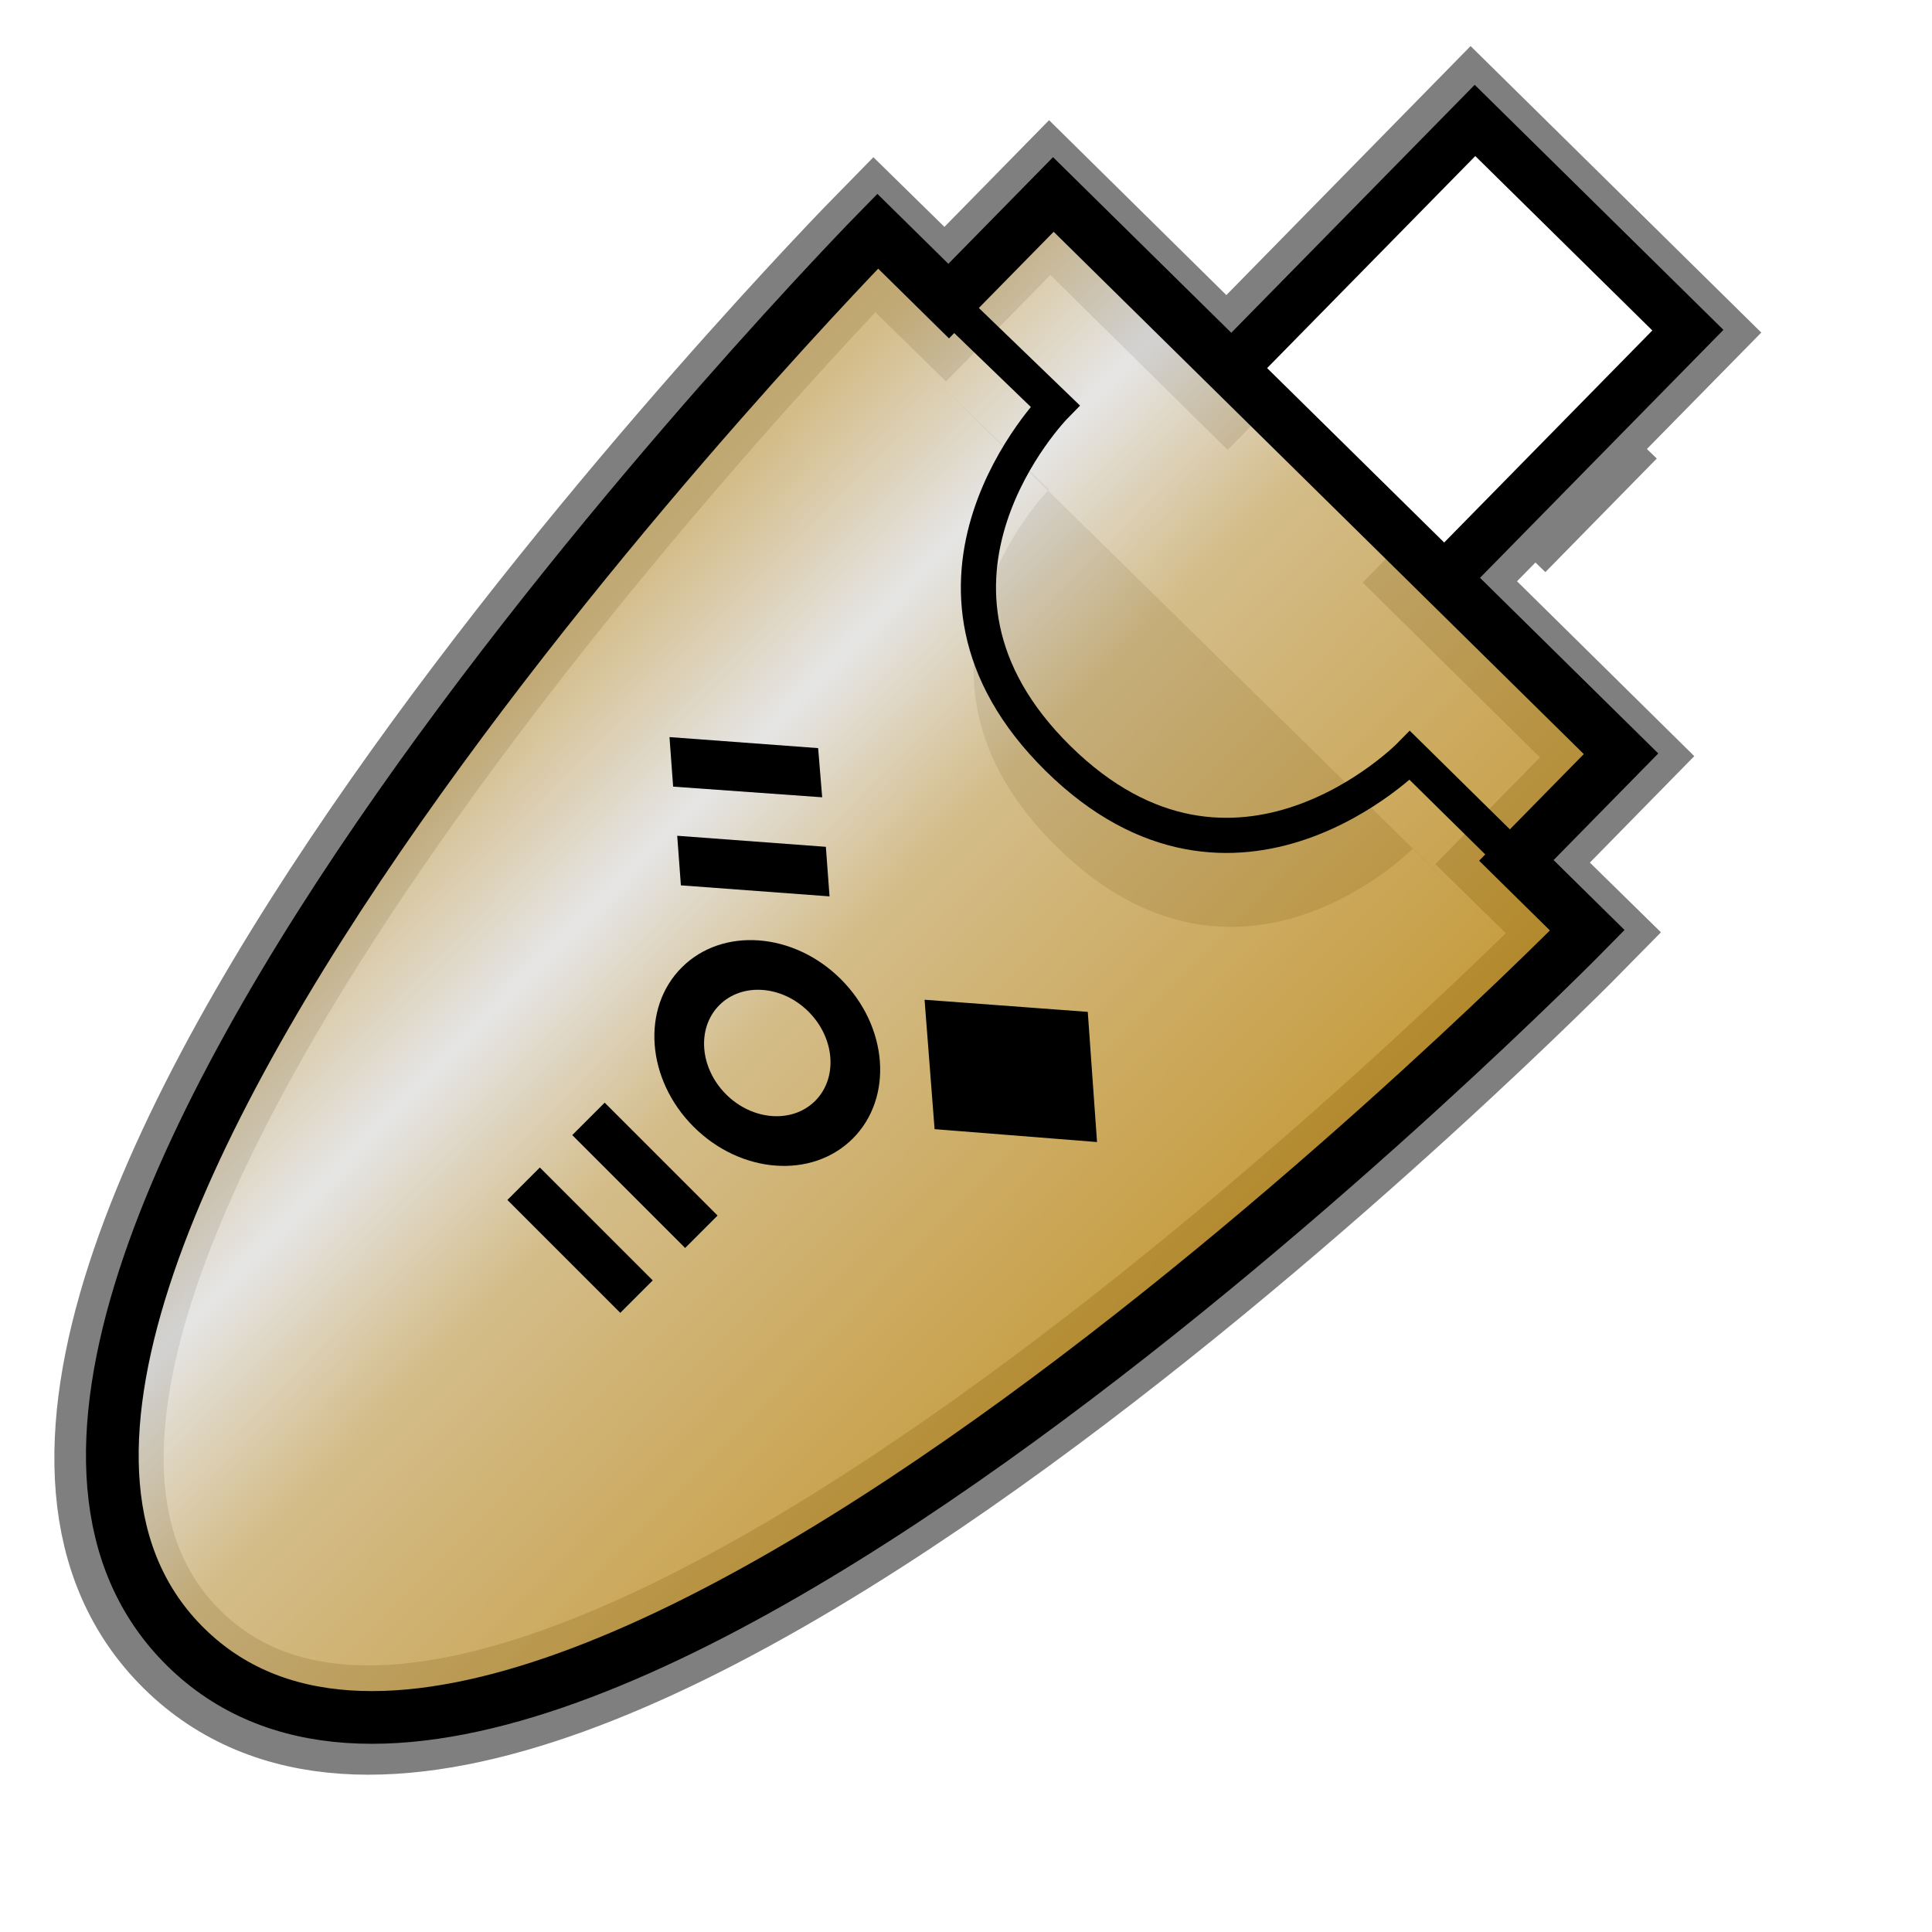 <?xml version="1.0" encoding="UTF-8" standalone="no"?>
<!-- Created with Sodipodi ("http://www.sodipodi.com/") -->

<svg
   xmlns:dc="http://purl.org/dc/elements/1.1/"
   xmlns:cc="http://creativecommons.org/ns#"
   xmlns:rdf="http://www.w3.org/1999/02/22-rdf-syntax-ns#"
   xmlns:svg="http://www.w3.org/2000/svg"
   xmlns="http://www.w3.org/2000/svg"
   xmlns:xlink="http://www.w3.org/1999/xlink"
   xmlns:sodipodi="http://sodipodi.sourceforge.net/DTD/sodipodi-0.dtd"
   xmlns:inkscape="http://www.inkscape.org/namespaces/inkscape"
   id="svg559"
   sodipodi:version="0.32"
   width="128pt"
   height="128pt"
   sodipodi:docname="drive-harddisk-usb.svg"
   inkscape:version="0.47 r22583"
   version="1.1">
  <defs
     id="defs561">
    <inkscape:perspective
       sodipodi:type="inkscape:persp3d"
       inkscape:vp_x="0 : 80 : 1"
       inkscape:vp_y="0 : 1000 : 0"
       inkscape:vp_z="160 : 80 : 1"
       inkscape:persp3d-origin="80 : 53.333333 : 1"
       id="perspective34" />
    <linearGradient
       id="linearGradient849">
      <stop
         style="stop-color:#d1940c;stop-opacity:1;"
         offset="0"
         id="stop850" />
      <stop
         style="stop-color:#e8c985;stop-opacity:1;"
         offset="0.754"
         id="stop853" />
      <stop
         style="stop-color:#ffffff;stop-opacity:1;"
         offset="1"
         id="stop852" />
    </linearGradient>
    <linearGradient
       id="linearGradient846">
      <stop
         style="stop-color:#ababab;stop-opacity:1;"
         offset="0"
         id="stop847" />
      <stop
         style="stop-color:#ffffff;stop-opacity:1;"
         offset="1"
         id="stop848" />
    </linearGradient>
    <linearGradient
       id="linearGradient833">
      <stop
         style="stop-color:#ffff00;stop-opacity:1;"
         offset="0"
         id="stop834" />
      <stop
         style="stop-color:#ffbc00;stop-opacity:1;"
         offset="1"
         id="stop835" />
    </linearGradient>
    <linearGradient
       id="linearGradient828">
      <stop
         style="stop-color:#ffb800;stop-opacity:1;"
         offset="0"
         id="stop829" />
      <stop
         style="stop-color:#ffdb00;stop-opacity:1;"
         offset="0.5"
         id="stop849" />
      <stop
         style="stop-color:#ffffff;stop-opacity:1;"
         offset="1"
         id="stop830" />
    </linearGradient>
    <linearGradient
       xlink:href="#linearGradient849"
       id="linearGradient831"
       x1="0.14"
       y1="0.05"
       x2="0.46"
       y2="0.363"
       spreadMethod="reflect" />
    <linearGradient
       xlink:href="#linearGradient846"
       id="linearGradient836"
       x1="0.074"
       y1="0.925"
       x2="0.708"
       y2="0.279" />
    <radialGradient
       xlink:href="#linearGradient833"
       id="radialGradient839"
       cx="0.5"
       cy="0.5"
       r="0.5"
       fx="0.5"
       fy="0.5"
       spreadMethod="reflect" />
    <radialGradient
       xlink:href="#linearGradient833"
       id="radialGradient841" />
    <linearGradient
       gradientTransform="matrix(1.024,0,0,1.012,-1.143,-98.071)"
       gradientUnits="userSpaceOnUse"
       xlink:href="#ButtonShadow-0"
       id="linearGradient2918"
       y2="90.239"
       x2="32.251"
       y1="6.132"
       x1="32.251" />
    <linearGradient
       gradientTransform="translate(0,-97)"
       gradientUnits="userSpaceOnUse"
       xlink:href="#ButtonShadow-0"
       id="linearGradient3721"
       y2="90.239"
       x2="32.251"
       y1="6.132"
       x1="32.251" />
    <linearGradient
       gradientTransform="matrix(1.024,0,0,1.012,-1.143,-98.071)"
       gradientUnits="userSpaceOnUse"
       xlink:href="#ButtonShadow-0"
       id="linearGradient3725"
       y2="90.239"
       x2="32.251"
       y1="6.132"
       x1="32.251" />
    <linearGradient
       gradientTransform="matrix(1.024,0,0,1.012,-1.143,-98.071)"
       gradientUnits="userSpaceOnUse"
       xlink:href="#ButtonShadow-0"
       id="linearGradient3772"
       y2="90.239"
       x2="32.251"
       y1="6.132"
       x1="32.251" />
    <linearGradient
       gradientTransform="matrix(1.024,0,0,1.012,-1.143,-98.071)"
       gradientUnits="userSpaceOnUse"
       xlink:href="#ButtonShadow-0"
       id="linearGradient3780"
       y2="90.239"
       x2="32.251"
       y1="6.132"
       x1="32.251" />
    <linearGradient
       gradientTransform="matrix(1.006,0,0,0.994,100,0)"
       gradientUnits="userSpaceOnUse"
       id="ButtonShadow-0"
       y2="7.017"
       x2="45.448"
       y1="92.54"
       x1="45.448">
      <stop
         offset="0"
         style="stop-color:#000000;stop-opacity:1"
         id="stop3750-8" />
      <stop
         offset="1"
         style="stop-color:#000000;stop-opacity:0.588"
         id="stop3752-5" />
    </linearGradient>
    <filter
       id="filter3548"
       color-interpolation-filters="sRGB"
       height="1.25"
       width="1.231"
       y="-0.125"
       x="-0.116">
      <feGaussianBlur
         stdDeviation="2.6"
         id="feGaussianBlur3550" />
    </filter>
    <clipPath
       id="clipPath3532">
      <path
         style="fill:#ffffff;fill-opacity:1;fill-rule:nonzero;stroke:none;display:inline"
         id="path3534"
         d="m 12,-14 c -3.324,0 -6,2.676 -6,6 l 0,58 c 0,3.324 2.676,6 6,6 l 72,0 c 3.324,0 6,-2.676 6,-6 l 0,-58 c 0,-3.324 -2.676,-6 -6,-6 l -72,0 z M 65.281,-4 74,3.562 63.062,12.906 54.344,5.438 65.281,-4 z m -33.312,0.375 3.344,2.812 -10,8.656 L 22,4.969 31.969,-3.625 z M 38.625,2.062 41.938,4.906 31.969,13.5 28.656,10.656 38.625,2.062 z m 9.219,7.312 c 5.901,-10e-7 10.688,4.134 10.688,9.219 -2e-6,5.085 -4.786,9.188 -10.688,9.188 -5.901,-5.9e-4 -10.688,-4.103 -10.688,-9.188 0,-5.084 4.786,-9.219 10.688,-9.219 z m 0,4.062 c -3.305,-2e-6 -6,2.31 -6,5.156 -6.84e-4,2.848 2.695,5.156 6,5.156 3.306,-1e-6 5.969,-2.308 5.969,-5.156 -2e-6,-2.846 -2.663,-5.156 -5.969,-5.156 z m -7.062,18.406 14.125,0 0,4.062 -14.125,0 0,-4.062 z m 0,8.094 14.125,0 0,4.062 -14.125,0 0,-4.062 z" />
    </clipPath>
    <linearGradient
       gradientUnits="userSpaceOnUse"
       xlink:href="#linearGradient3448"
       id="linearGradient4196"
       y2="82.003"
       x2="43.054"
       y1="80.143"
       x1="43.054" />
    <filter
       id="filter4180"
       color-interpolation-filters="sRGB"
       height="3.83"
       width="1.229"
       y="-1.415"
       x="-0.114">
      <feGaussianBlur
         stdDeviation="3.537"
         id="feGaussianBlur4182" />
    </filter>
    <radialGradient
       gradientTransform="matrix(1.067,0,0,0.067,-3.2,77.4)"
       gradientUnits="userSpaceOnUse"
       xlink:href="#linearGradient3313"
       id="radialGradient4138"
       fy="84"
       fx="48"
       r="30"
       cy="84"
       cx="48" />
    <filter
       id="filter3829"
       color-interpolation-filters="sRGB"
       height="1.36"
       width="1.245"
       y="-0.18"
       x="-0.123">
      <feGaussianBlur
         stdDeviation="3.549"
         id="feGaussianBlur3831" />
    </filter>
    <clipPath
       id="clipPath3785">
      <rect
         style="fill:#ffffff;fill-opacity:1;fill-rule:nonzero;stroke:none"
         id="rect3787"
         y="6"
         x="6"
         ry="6"
         rx="6"
         height="72"
         width="84" />
    </clipPath>
    <linearGradient
       gradientTransform="matrix(1.117,0,0,1.117,0.805,-5.676)"
       gradientUnits="userSpaceOnUse"
       xlink:href="#linearGradient3220"
       id="linearGradient3781"
       y2="39.821"
       x2="46.595"
       y1="69.394"
       x1="15.656" />
    <linearGradient
       gradientTransform="matrix(1,0,0,-1,0,84)"
       gradientUnits="userSpaceOnUse"
       xlink:href="#linearGradient3220"
       id="linearGradient3551"
       y2="68.517"
       x2="109.193"
       y1="8.047"
       x1="18.743" />
    <linearGradient
       gradientUnits="userSpaceOnUse"
       xlink:href="#linearGradient3448"
       id="linearGradient3460"
       y2="90"
       x2="48"
       y1="77.094"
       x1="48" />
    <linearGradient
       gradientTransform="matrix(-1,0,0,1,96,-2)"
       gradientUnits="userSpaceOnUse"
       xlink:href="#linearGradient3448"
       id="linearGradient3454"
       y2="75.5"
       x2="45.219"
       y1="75.5"
       x1="6" />
    <linearGradient
       gradientTransform="matrix(-1,0,0,1,96.031,0)"
       gradientUnits="userSpaceOnUse"
       xlink:href="#linearGradient3273"
       id="linearGradient3287"
       y2="77.094"
       x2="32.031"
       y1="77.094"
       x1="6" />
    <linearGradient
       gradientUnits="userSpaceOnUse"
       xlink:href="#linearGradient3322"
       id="linearGradient3279"
       y2="77.094"
       x2="32"
       y1="77.094"
       x1="6" />
    <linearGradient
       gradientUnits="userSpaceOnUse"
       xlink:href="#linearGradient4327"
       id="linearGradient3179"
       y2="78"
       x2="46"
       y1="6"
       x1="46" />
    <linearGradient
       gradientUnits="userSpaceOnUse"
       xlink:href="#linearGradient3737"
       id="linearGradient3188"
       y2="63.893"
       x2="36.357"
       y1="6"
       x1="36.357" />
    <filter
       id="filter3174"
       color-interpolation-filters="sRGB">
      <feGaussianBlur
         stdDeviation="1.71"
         id="feGaussianBlur3176" />
    </filter>
    <linearGradient
       id="linearGradient3737">
      <stop
         offset="0"
         style="stop-color:#ffffff;stop-opacity:1"
         id="stop3739" />
      <stop
         offset="1"
         style="stop-color:#ffffff;stop-opacity:0"
         id="stop3741" />
    </linearGradient>
    <linearGradient
       gradientTransform="scale(1.006,0.994)"
       gradientUnits="userSpaceOnUse"
       id="ButtonShadow"
       y2="7.017"
       x2="45.448"
       y1="92.54"
       x1="45.448">
      <stop
         offset="0"
         style="stop-color:#000000;stop-opacity:1"
         id="stop3750" />
      <stop
         offset="1"
         style="stop-color:#000000;stop-opacity:0.588"
         id="stop3752" />
    </linearGradient>
    <linearGradient
       id="linearGradient3220">
      <stop
         offset="0"
         style="stop-color:#ffffff;stop-opacity:1"
         id="stop3222" />
      <stop
         offset="1"
         style="stop-color:#bfbfbf;stop-opacity:0"
         id="stop3224" />
    </linearGradient>
    <linearGradient
       id="linearGradient3273">
      <stop
         offset="0"
         style="stop-color:#7a7a7a;stop-opacity:1"
         id="stop3275" />
      <stop
         offset="0.146"
         style="stop-color:#f9f9f9;stop-opacity:1"
         id="stop3281" />
      <stop
         offset="0.373"
         style="stop-color:#c9c9c9;stop-opacity:1"
         id="stop3283" />
      <stop
         offset="1"
         style="stop-color:#dedede;stop-opacity:0"
         id="stop3277" />
    </linearGradient>
    <linearGradient
       id="linearGradient3448">
      <stop
         offset="0"
         style="stop-color:#000000;stop-opacity:1"
         id="stop3450" />
      <stop
         offset="1"
         style="stop-color:#000000;stop-opacity:0"
         id="stop3452" />
    </linearGradient>
    <linearGradient
       id="linearGradient3322">
      <stop
         offset="0"
         style="stop-color:#7a7a7a;stop-opacity:1"
         id="stop3324" />
      <stop
         offset="0.203"
         style="stop-color:#f9f9f9;stop-opacity:1"
         id="stop3326" />
      <stop
         offset="0.43"
         style="stop-color:#c9c9c9;stop-opacity:1"
         id="stop3328" />
      <stop
         offset="1"
         style="stop-color:#dedede;stop-opacity:0"
         id="stop3330" />
    </linearGradient>
    <linearGradient
       id="linearGradient4327">
      <stop
         offset="0"
         style="stop-color:#f0f0f0;stop-opacity:1"
         id="stop4329" />
      <stop
         offset="1"
         style="stop-color:#b4b4b4;stop-opacity:1"
         id="stop4331" />
    </linearGradient>
    <linearGradient
       id="linearGradient3313">
      <stop
         offset="0"
         style="stop-color:#4dbeff;stop-opacity:1"
         id="stop3315" />
      <stop
         offset="0.672"
         style="stop-color:#1379ff;stop-opacity:0.65"
         id="stop4186" />
      <stop
         offset="1"
         style="stop-color:#0066ff;stop-opacity:0"
         id="stop3317" />
    </linearGradient>
    <linearGradient
       id="linearGradient3767">
      <stop
         offset="0"
         style="stop-color:#4d4d4d;stop-opacity:0.707"
         id="stop3769" />
      <stop
         offset="1"
         style="stop-color:#4d4d4d;stop-opacity:0.252"
         id="stop3771" />
    </linearGradient>
    <linearGradient
       gradientTransform="matrix(0,0.706,-0.812,0,101.625,4)"
       gradientUnits="userSpaceOnUse"
       xlink:href="#linearGradient3767"
       id="linearGradient3421"
       y2="66"
       x2="16.92"
       y1="66"
       x1="85" />
    <inkscape:perspective
       id="perspective2939"
       inkscape:persp3d-origin="48 : 32 : 1"
       inkscape:vp_z="96 : 48 : 1"
       inkscape:vp_y="0 : 1000 : 0"
       inkscape:vp_x="0 : 48 : 1"
       sodipodi:type="inkscape:persp3d" />
    <linearGradient
       inkscape:collect="always"
       xlink:href="#linearGradient3767"
       id="linearGradient3067"
       gradientUnits="userSpaceOnUse"
       gradientTransform="matrix(0,0.706,-0.812,0,101.625,4)"
       x1="85"
       y1="66"
       x2="16.92"
       y2="66" />
    <radialGradient
       inkscape:collect="always"
       xlink:href="#linearGradient3313"
       id="radialGradient3074"
       gradientUnits="userSpaceOnUse"
       gradientTransform="matrix(1.067,0,0,0.067,-3.2,77.4)"
       cx="48"
       cy="84"
       fx="48"
       fy="84"
       r="30" />
    <radialGradient
       inkscape:collect="always"
       xlink:href="#linearGradient3313"
       id="radialGradient3077"
       gradientUnits="userSpaceOnUse"
       gradientTransform="matrix(1.067,0,0,0.067,204.398,160.085)"
       cx="48"
       cy="84"
       fx="48"
       fy="84"
       r="30" />
    <linearGradient
       inkscape:collect="always"
       xlink:href="#linearGradient4327"
       id="linearGradient3080"
       gradientUnits="userSpaceOnUse"
       x1="46"
       y1="6"
       x2="46"
       y2="78" />
    <linearGradient
       inkscape:collect="always"
       xlink:href="#linearGradient3220"
       id="linearGradient3082"
       gradientUnits="userSpaceOnUse"
       gradientTransform="matrix(1,0,0,-1,0,84)"
       x1="18.743"
       y1="8.047"
       x2="109.193"
       y2="68.517" />
    <linearGradient
       inkscape:collect="always"
       xlink:href="#linearGradient3448"
       id="linearGradient3084"
       gradientUnits="userSpaceOnUse"
       gradientTransform="matrix(-1,0,0,1,96,-2)"
       x1="6"
       y1="75.5"
       x2="45.219"
       y2="75.5" />
    <linearGradient
       inkscape:collect="always"
       xlink:href="#linearGradient3220"
       id="linearGradient3086"
       gradientUnits="userSpaceOnUse"
       gradientTransform="matrix(1.117,0,0,1.117,0.805,-5.676)"
       x1="15.656"
       y1="69.394"
       x2="46.595"
       y2="39.821" />
    <linearGradient
       inkscape:collect="always"
       xlink:href="#linearGradient3448"
       id="linearGradient3090"
       gradientUnits="userSpaceOnUse"
       gradientTransform="matrix(-1,0,0,1,303.598,80.685)"
       x1="6"
       y1="75.5"
       x2="45.219"
       y2="75.5" />
    <linearGradient
       inkscape:collect="always"
       xlink:href="#linearGradient3220"
       id="linearGradient3093"
       gradientUnits="userSpaceOnUse"
       gradientTransform="matrix(1,0,0,-1,207.598,166.685)"
       x1="18.743"
       y1="8.047"
       x2="109.193"
       y2="68.517" />
    <linearGradient
       inkscape:collect="always"
       xlink:href="#linearGradient4327"
       id="linearGradient3096"
       gradientUnits="userSpaceOnUse"
       x1="46"
       y1="6"
       x2="46"
       y2="78"
       gradientTransform="translate(207.598,82.685)" />
    <linearGradient
       inkscape:collect="always"
       xlink:href="#linearGradient3737"
       id="linearGradient3098"
       gradientUnits="userSpaceOnUse"
       x1="36.357"
       y1="6"
       x2="36.357"
       y2="63.893" />
    <linearGradient
       inkscape:collect="always"
       xlink:href="#linearGradient3273"
       id="linearGradient3100"
       gradientUnits="userSpaceOnUse"
       gradientTransform="matrix(-1,0,0,1,96.031,0)"
       x1="6"
       y1="77.094"
       x2="32.031"
       y2="77.094" />
    <linearGradient
       inkscape:collect="always"
       xlink:href="#linearGradient3322"
       id="linearGradient3102"
       gradientUnits="userSpaceOnUse"
       x1="6"
       y1="77.094"
       x2="32"
       y2="77.094" />
    <linearGradient
       inkscape:collect="always"
       xlink:href="#linearGradient3448"
       id="linearGradient3104"
       gradientUnits="userSpaceOnUse"
       x1="48"
       y1="77.094"
       x2="48"
       y2="90" />
    <linearGradient
       inkscape:collect="always"
       xlink:href="#linearGradient3448"
       id="linearGradient3106"
       gradientUnits="userSpaceOnUse"
       x1="43.054"
       y1="80.143"
       x2="43.054"
       y2="82.003" />
    <linearGradient
       inkscape:collect="always"
       xlink:href="#linearGradient3448"
       id="linearGradient3109"
       gradientUnits="userSpaceOnUse"
       x1="43.054"
       y1="80.143"
       x2="43.054"
       y2="82.003"
       gradientTransform="translate(207.598,82.685)" />
    <linearGradient
       inkscape:collect="always"
       xlink:href="#linearGradient3448"
       id="linearGradient3114"
       gradientUnits="userSpaceOnUse"
       x1="48"
       y1="77.094"
       x2="48"
       y2="90"
       gradientTransform="translate(207.598,82.685)" />
    <linearGradient
       inkscape:collect="always"
       xlink:href="#linearGradient3322"
       id="linearGradient3117"
       gradientUnits="userSpaceOnUse"
       x1="6"
       y1="77.094"
       x2="32"
       y2="77.094"
       gradientTransform="translate(207.598,82.685)" />
    <linearGradient
       inkscape:collect="always"
       xlink:href="#linearGradient3273"
       id="linearGradient3120"
       gradientUnits="userSpaceOnUse"
       gradientTransform="matrix(-1,0,0,1,303.629,82.685)"
       x1="6"
       y1="77.094"
       x2="32.031"
       y2="77.094" />
    <linearGradient
       inkscape:collect="always"
       xlink:href="#linearGradient3737"
       id="linearGradient3125"
       gradientUnits="userSpaceOnUse"
       x1="36.357"
       y1="6"
       x2="36.357"
       y2="63.893"
       gradientTransform="translate(207.598,82.685)" />
    <linearGradient
       inkscape:collect="always"
       xlink:href="#ButtonShadow-0"
       id="linearGradient3127"
       gradientUnits="userSpaceOnUse"
       gradientTransform="matrix(1.024,0,0,1.012,-1.143,-98.071)"
       x1="32.251"
       y1="6.132"
       x2="32.251"
       y2="90.239" />
    <linearGradient
       inkscape:collect="always"
       xlink:href="#ButtonShadow-0"
       id="linearGradient3129"
       gradientUnits="userSpaceOnUse"
       gradientTransform="matrix(1.024,0,0,1.012,-1.143,-98.071)"
       x1="32.251"
       y1="6.132"
       x2="32.251"
       y2="90.239" />
    <linearGradient
       inkscape:collect="always"
       xlink:href="#ButtonShadow-0"
       id="linearGradient3131"
       gradientUnits="userSpaceOnUse"
       gradientTransform="matrix(1.024,0,0,1.012,-1.143,-98.071)"
       x1="32.251"
       y1="6.132"
       x2="32.251"
       y2="90.239" />
    <linearGradient
       inkscape:collect="always"
       xlink:href="#ButtonShadow-0"
       id="linearGradient3133"
       gradientUnits="userSpaceOnUse"
       gradientTransform="matrix(1.024,0,0,1.012,-1.143,-98.071)"
       x1="32.251"
       y1="6.132"
       x2="32.251"
       y2="90.239" />
    <linearGradient
       inkscape:collect="always"
       xlink:href="#ButtonShadow-0"
       id="linearGradient3135"
       gradientUnits="userSpaceOnUse"
       gradientTransform="translate(0,-97)"
       x1="32.251"
       y1="6.132"
       x2="32.251"
       y2="90.239" />
    <linearGradient
       inkscape:collect="always"
       xlink:href="#ButtonShadow-0"
       id="linearGradient3138"
       gradientUnits="userSpaceOnUse"
       gradientTransform="translate(207.598,-179.685)"
       x1="32.251"
       y1="6.132"
       x2="32.251"
       y2="90.239" />
    <linearGradient
       inkscape:collect="always"
       xlink:href="#ButtonShadow-0"
       id="linearGradient3141"
       gradientUnits="userSpaceOnUse"
       gradientTransform="matrix(1.024,0,0,1.012,206.456,-180.757)"
       x1="32.251"
       y1="6.132"
       x2="32.251"
       y2="90.239" />
    <linearGradient
       inkscape:collect="always"
       xlink:href="#ButtonShadow-0"
       id="linearGradient3144"
       gradientUnits="userSpaceOnUse"
       gradientTransform="matrix(1.024,0,0,-1.012,206.456,180.757)"
       x1="32.251"
       y1="6.132"
       x2="32.251"
       y2="90.239" />
    <linearGradient
       inkscape:collect="always"
       xlink:href="#ButtonShadow-0"
       id="linearGradient3147"
       gradientUnits="userSpaceOnUse"
       gradientTransform="matrix(1.024,0,0,-1.012,206.456,180.757)"
       x1="32.251"
       y1="6.132"
       x2="32.251"
       y2="90.239" />
    <linearGradient
       inkscape:collect="always"
       xlink:href="#ButtonShadow-0"
       id="linearGradient3150"
       gradientUnits="userSpaceOnUse"
       gradientTransform="matrix(1.024,0,0,-1.012,206.456,180.757)"
       x1="32.251"
       y1="6.132"
       x2="32.251"
       y2="90.239" />
    <linearGradient
       inkscape:collect="always"
       xlink:href="#ButtonShadow"
       id="linearGradient3152"
       gradientUnits="userSpaceOnUse"
       gradientTransform="scale(1.006,0.994)"
       x1="45.448"
       y1="92.54"
       x2="45.448"
       y2="7.017" />
    <linearGradient
       inkscape:collect="always"
       xlink:href="#ButtonShadow"
       id="linearGradient3155"
       gradientUnits="userSpaceOnUse"
       gradientTransform="matrix(1.006,0,0,0.994,207.598,82.685)"
       x1="45.448"
       y1="92.54"
       x2="45.448"
       y2="7.017" />
    <linearGradient
       inkscape:collect="always"
       xlink:href="#linearGradient3220"
       id="linearGradient3157"
       gradientUnits="userSpaceOnUse"
       gradientTransform="matrix(1.117,0,0,1.117,0.805,-5.676)"
       x1="15.656"
       y1="69.394"
       x2="46.595"
       y2="39.821" />
  </defs>
  <sodipodi:namedview
     id="base"
     inkscape:zoom="1.6875"
     inkscape:cx="56.587571"
     inkscape:cy="80"
     inkscape:window-width="829"
     inkscape:window-height="776"
     inkscape:window-x="0"
     inkscape:window-y="1"
     snaptogrid="false"
     showgrid="false"
     inkscape:snap-grids="false"
     inkscape:window-maximized="0"
     inkscape:current-layer="svg559">
    <inkscape:grid
       id="GridFromPre046Settings"
       type="xygrid"
       originx="0px"
       originy="0px"
       spacingx="1mm"
       spacingy="1mm"
       color="#0000ff"
       empcolor="#0000ff"
       opacity="0.2"
       empopacity="0.4"
       empspacing="5" />
  </sodipodi:namedview>
  <path
     style="fill-opacity:0.4;fill-rule:evenodd;stroke:#000000;stroke-width:9.656;stroke-opacity:0.502;"
     d="M 129.965,10.905 L 108.389,32.904 L 92.728,17.454 L 83.494,26.868 L 77.217,20.713 C 77.217,20.713 -15.219,114.864 16.111,145.731 C 47.441,176.598 139.893,82.422 139.893,82.422 L 133.616,76.266 L 142.85,66.851 L 127.189,51.401 L 135.547,42.892 L 136.422,43.737 L 139.5,40.598 L 138.625,39.753 L 148.764,29.433 L 129.965,10.905 z "
     id="path879" />
  <path
     style="fill-opacity:0.4;fill-rule:evenodd;stroke-width:2.619;"
     d="M 79.618,28.783 L 89.863,38.671 C 89.863,38.671 73.909,54.923 90.56,71.328 C 107.212,87.734 123.166,71.482 123.166,71.482 L 133.158,81.326"
     id="path851"
     transform="matrix(0.966,0,0,0.966,5.848,5.892)" />
  <path
     style="fill-opacity:0.4;fill-rule:evenodd;stroke-width:1.047pt;"
     d="M 125.38,22.511 L 122.19,25.761 L 125.52,29.043 L 128.711,25.792 L 125.38,22.511 z "
     id="path852"
     sodipodi:nodetypes="ccccc"
     transform="matrix(0.966,0,0,0.966,5.848,5.892)" />
  <path
     style="fill-opacity:0.4;fill-rule:evenodd;stroke-width:1.047pt;"
     d="M 135.372,32.354 L 132.181,35.605 L 135.511,38.886 L 138.702,35.636 L 135.372,32.354 z "
     id="path853"
     sodipodi:nodetypes="ccccc"
     transform="matrix(0.966,0,0,0.966,5.848,5.892)" />
  <path
     style="fill:#ffffff;fill-rule:evenodd;stroke:#000000;stroke-width:4.602;"
     d="M 106.493,27.666 L 128.829,4.914 L 148.296,24.093 L 125.96,46.846 L 106.493,27.666 z "
     id="path843"
     sodipodi:nodetypes="ccccc"
     transform="matrix(0.966,0,0,0.966,5.848,5.892)" />
  <path
     style="fill:url(#linearGradient831);fill-opacity:0.75;fill-rule:evenodd;stroke:#000000;stroke-width:4.82;"
     d="M 90.27,11.684 L 142.183,62.829 L 132.61,72.58 L 139.099,78.973 C 139.099,78.973 43.375,176.484 10.929,144.519 C -21.516,112.553 74.209,15.042 74.209,15.042 L 80.698,21.435 L 90.27,11.684 z "
     id="path841"
     sodipodi:nodetypes="cccccccc"
     transform="matrix(0.966,0,0,0.966,5.848,5.892)" />
  <path
     style="fill:none;fill-opacity:0.75;fill-rule:evenodd;stroke:#000000;stroke-width:3.214;"
     d="M 80.448,21.394 L 90.431,31.024 C 90.431,31.024 74.477,47.276 90.7,63.259 C 106.923,79.242 122.877,62.99 122.877,62.99 L 132.61,72.58"
     id="path842"
     transform="matrix(0.966,0,0,0.966,5.848,5.892)" />
  <rect
     style="opacity:0.9;fill:url(#linearGradient3155);fill-opacity:1;fill-rule:nonzero;stroke:none;display:none;filter:url(#filter3174)"
     id="rect3745"
     y="89.685"
     x="212.598"
     ry="6"
     rx="6"
     height="85"
     width="86" />
  <rect
     style="opacity:0.6;fill:#0066ff;fill-opacity:1;fill-rule:nonzero;stroke:none;display:none;filter:url(#filter4180)"
     id="rect3323"
     y="162.685"
     x="218.509"
     ry="6"
     rx="6.744"
     height="6"
     width="74.179" />
  <rect
     style="fill:url(#radialGradient3077);fill-opacity:1;fill-rule:nonzero;stroke:none;display:none"
     id="rect3311"
     y="163.685"
     x="223.598"
     ry="4"
     rx="5.818"
     height="4"
     width="64" />
  <path
     style="fill:#000000;fill-opacity:1;display:inline"
     id="path2582"
     d="m 60.223,85.463 c 3.595,-3.595 9.893,-3.127 14.066,1.045 4.172,4.172 4.64,10.47 1.045,14.066 -3.596,3.596 -9.894,3.129 -14.067,-1.044 -4.172,-4.173 -4.639,-10.472 -1.044,-14.068 m 3.909,11.202 c 2.338,2.338 5.863,2.598 7.877,0.584 2.013,-2.013 1.755,-5.539 -0.583,-7.877 -2.337,-2.337 -5.865,-2.596 -7.877,-0.584 -2.014,2.013 -1.753,5.54 0.584,7.877 z m -10.717,0.741 9.973,9.973 -2.864,2.864 -9.973,-9.973 2.864,-2.864 z m -5.728,5.728 9.973,9.973 -2.866,2.866 -9.973,-9.973 2.866,-2.866 z m 12.136,-29.304 0.324,4.379 13.131,0.975 -0.324,-4.378 -13.131,-0.976 m -0.683,-8.718 0.323,4.377 13.166,0.942 -0.358,-4.344 -13.13,-0.974 m 36.949,24.273 -14.417,-1.072 0.885,11.432 14.35,1.139 -0.818,-11.499" />
</svg>

